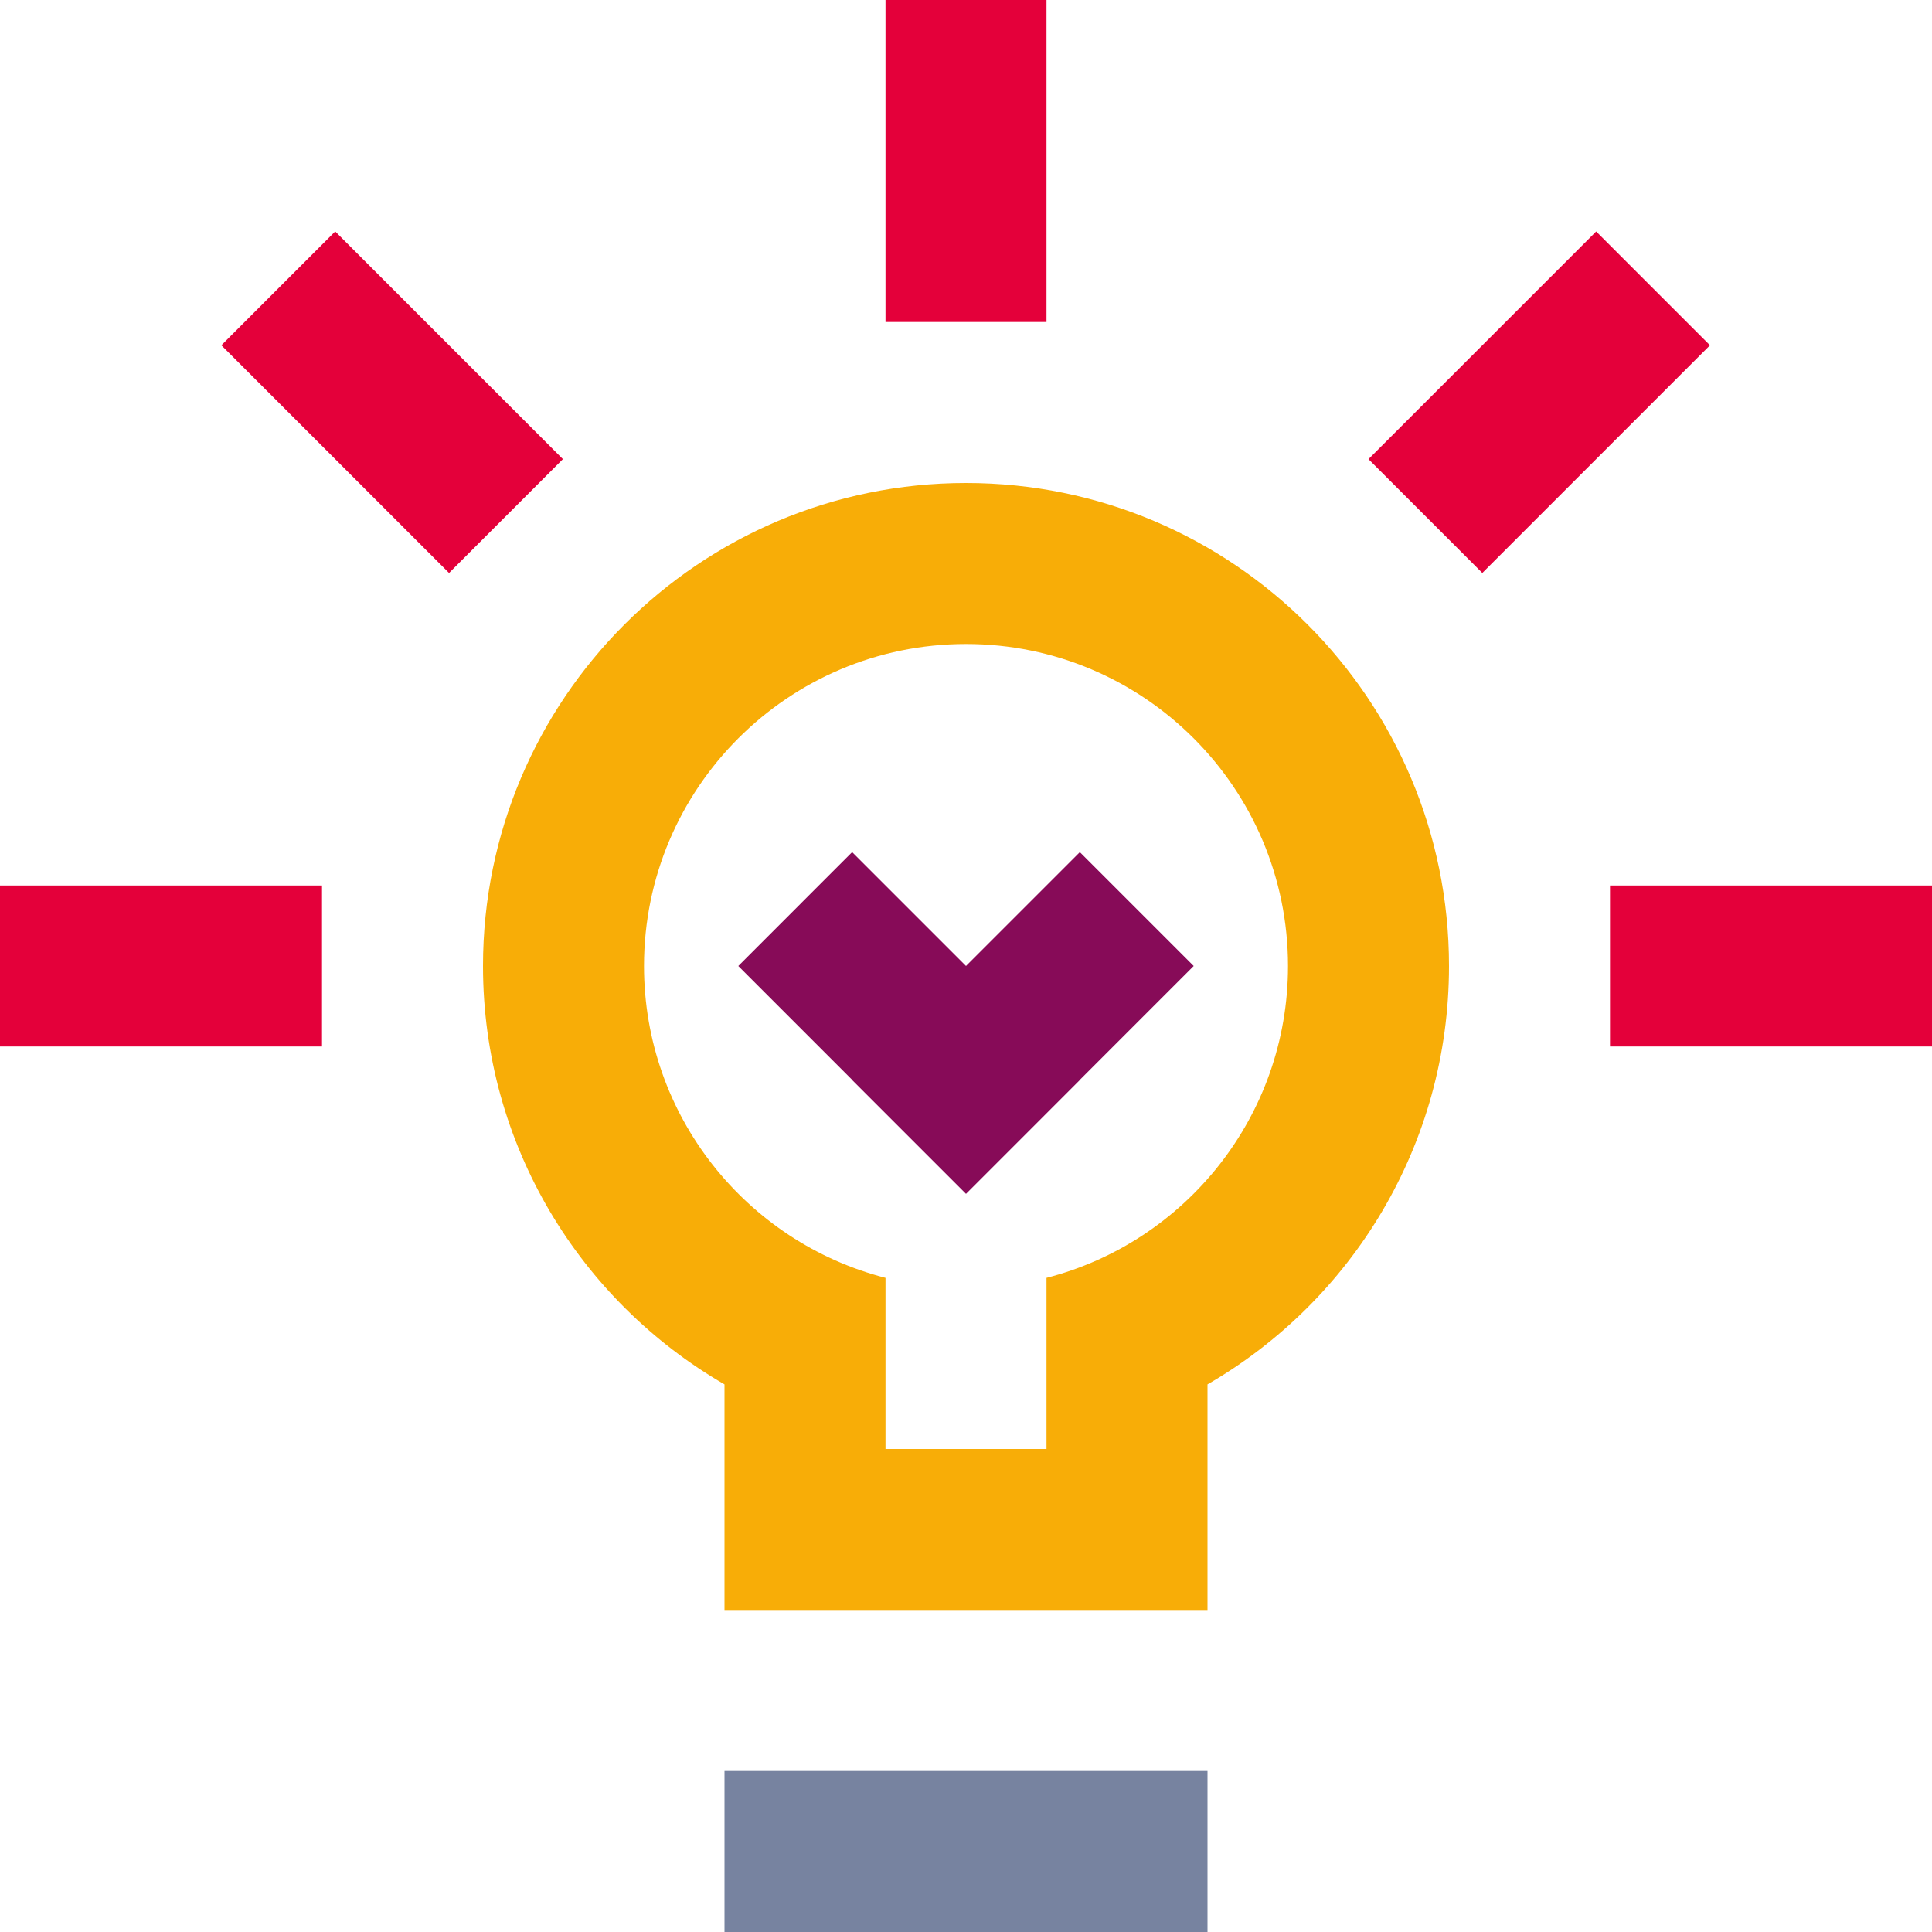 <svg width="48" height="48" viewBox="0 0 48 48" fill="none" xmlns="http://www.w3.org/2000/svg">
<g clip-path="url(#clip0_9345_16480)">
<rect x="18" y="44" width="12" height="4" fill="#7783A0"/>
<rect x="22" width="4" height="8" fill="#E4003A"/>
<rect x="48" y="22" width="4" height="8" transform="rotate(90 48 22)" fill="#E4003A"/>
<rect x="8" y="22" width="4" height="8" transform="rotate(90 8 22)" fill="#E4003A"/>
<rect x="13.985" y="11.407" width="4" height="8" transform="rotate(135 13.985 11.407)" fill="#E4003A"/>
<rect width="4" height="8" transform="matrix(0.707 0.707 0.707 -0.707 34 11.407)" fill="#E4003A"/>
<path d="M26.828 26.828L24 29.657L18.343 24L21.171 21.171L26.828 26.828Z" fill="#870B58"/>
<path d="M24 29.657L21.171 26.828L26.828 21.171L29.657 24L24 29.657Z" fill="#870B58"/>
<path fill-rule="evenodd" clip-rule="evenodd" d="M18 34.395C14.413 32.32 12 28.442 12 24C12 17.373 17.373 12 24 12C30.627 12 36 17.373 36 24C36 28.442 33.587 32.32 30 34.395V40H18V34.395ZM32 24C32 27.728 29.451 30.86 26 31.748V36H22V31.748C18.549 30.86 16 27.728 16 24C16 19.582 19.582 16 24 16C28.418 16 32 19.582 32 24Z" fill="#F8AD07"/>
</g>
<defs>
<clipPath id="clip0_9345_16480">
<rect width="48" height="48" fill="white"/>
</clipPath>
</defs>
</svg>
